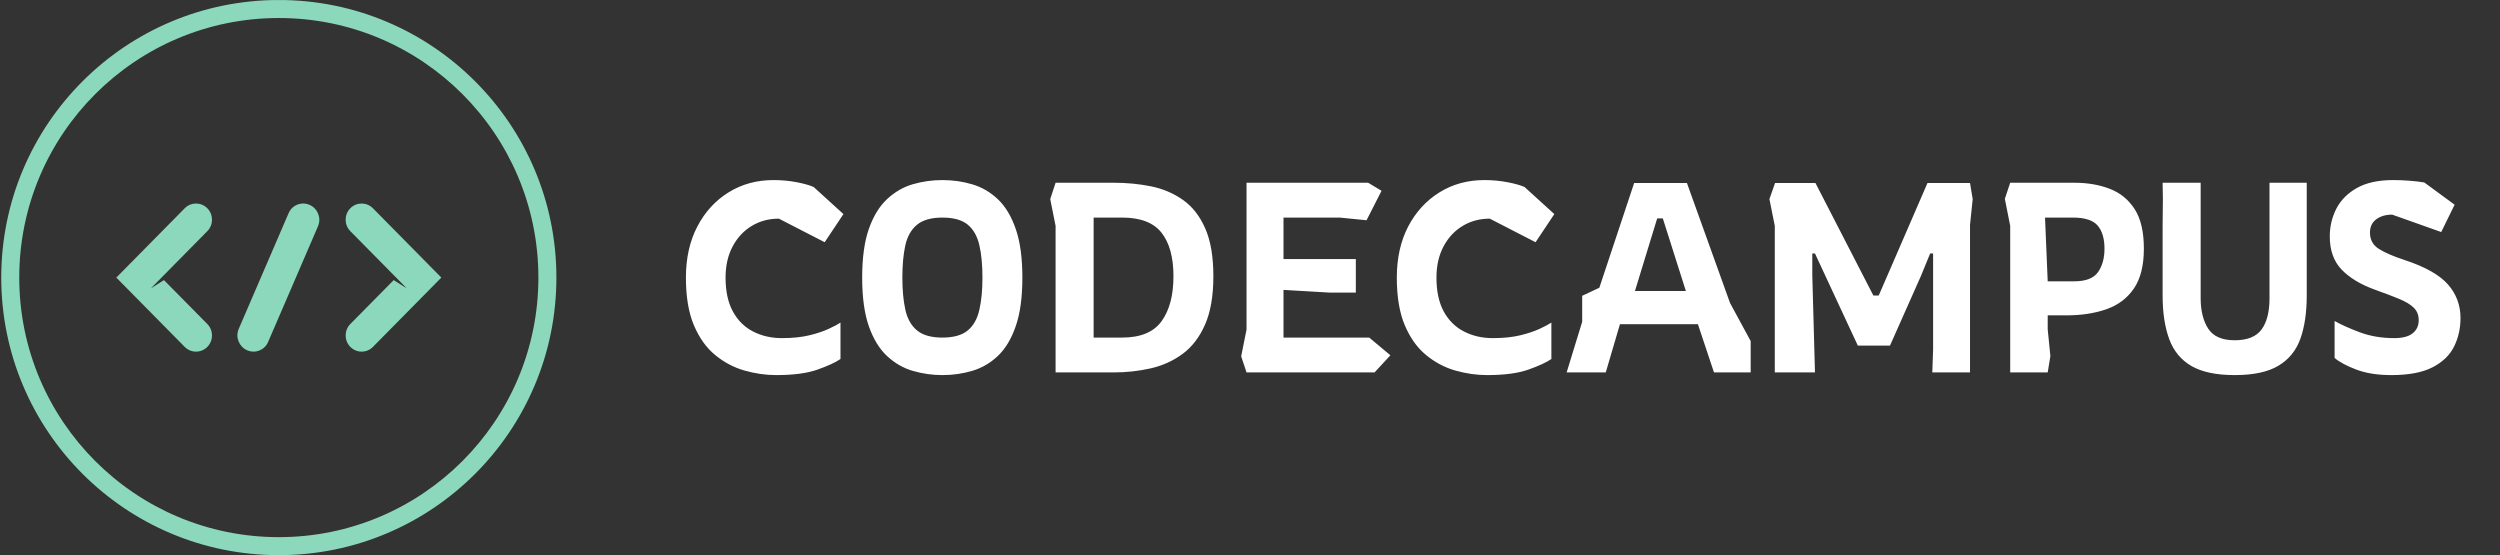 <svg xmlns="http://www.w3.org/2000/svg" version="1.1" xmlns:xlink="http://www.w3.org/1999/xlink" xmlns:svgjs="http://svgjs.dev/svgjs" width="1000" height="222" viewBox="0 0 1000 222"><rect x="0" y="0" width="1000" height="222" fill="#333333" stroke="none"/><g transform="matrix(1,0,0,1,-0.606,0.032)"><svg viewBox="0 0 396 88" data-background-color="#001f3f" preserveAspectRatio="xMidYMid meet" height="222" width="1000" xmlns="http://www.w3.org/2000/svg" xmlns:xlink="http://www.w3.org/1999/xlink"><g id="tight-bounds" transform="matrix(1,0,0,1,0.24,-0.012)"><svg viewBox="0 0 395.52 88.025" height="88.025" width="395.52"><g><svg viewBox="0 0 534.746 119.01" height="88.025" width="395.52"><g transform="matrix(1,0,0,1,139.226,35.156)"><svg viewBox="0 0 395.52 48.697" height="48.697" width="395.52"><g id="textblocktransform"><svg viewBox="0 0 395.52 48.697" height="48.697" width="395.52" id="textblock"><g><svg viewBox="0 0 395.52 48.697" height="48.697" width="395.52"><g transform="matrix(1,0,0,1,0,0)"><svg width="395.52" viewBox="-0.8 -38.9 337.23 42.4" height="48.697" data-palette-color="#ffffff"><path d="M19.05 0.5L19.05 0.5Q16.1 0.5 13.13-0.35 10.15-1.2 7.68-3.23 5.2-5.25 3.7-8.78 2.2-12.3 2.2-17.7L2.2-17.7Q2.2-23.15 4.33-27.23 6.45-31.3 10.15-33.6 13.85-35.9 18.55-35.9L18.55-35.9Q20.8-35.9 22.88-35.5 24.95-35.1 26.05-34.6L26.05-34.6 31.6-29.55 28.1-24.3 19.55-28.7Q16.75-28.7 14.5-27.35 12.25-26 10.93-23.53 9.6-21.05 9.6-17.7L9.6-17.7Q9.6-13.85 10.98-11.35 12.35-8.85 14.75-7.63 17.15-6.4 20.1-6.4L20.1-6.4Q23.1-6.4 25.25-6.93 27.4-7.45 28.85-8.13 30.3-8.8 31.05-9.3L31.05-9.3 31.05-2.5Q29.65-1.55 26.78-0.53 23.9 0.5 19.05 0.5ZM50.05 0.5L50.05 0.5Q47.25 0.5 44.57-0.28 41.9-1.05 39.75-3.05 37.6-5.05 36.35-8.6 35.1-12.15 35.1-17.7L35.1-17.7Q35.1-23.25 36.35-26.8 37.6-30.35 39.75-32.35 41.9-34.35 44.57-35.13 47.25-35.9 50.05-35.9L50.05-35.9Q53-35.9 55.67-35.1 58.35-34.3 60.45-32.3 62.55-30.3 63.77-26.75 65-23.2 65-17.7L65-17.7Q65-12.2 63.77-8.65 62.55-5.1 60.45-3.1 58.35-1.1 55.67-0.3 53 0.5 50.05 0.5ZM50.05-6.5L50.05-6.5Q53.2-6.5 54.8-7.83 56.4-9.15 56.97-11.68 57.55-14.2 57.55-17.7L57.55-17.7Q57.55-21.25 56.97-23.75 56.4-26.25 54.8-27.58 53.2-28.9 50.05-28.9L50.05-28.9Q46.95-28.9 45.32-27.55 43.7-26.2 43.15-23.7 42.6-21.2 42.6-17.7L42.6-17.7Q42.6-14.25 43.15-11.73 43.7-9.2 45.32-7.85 46.95-6.5 50.05-6.5ZM82.1 0L71.2 0 71.2-27.35 70.2-32.35 71.2-35.4 82.1-35.4Q85.7-35.4 89.02-34.73 92.35-34.05 94.97-32.2 97.6-30.35 99.12-26.9 100.65-23.45 100.65-17.95L100.65-17.95Q100.65-12.45 99.1-8.93 97.55-5.4 94.9-3.45 92.25-1.5 88.92-0.75 85.6 0 82.1 0L82.1 0ZM78.3-28.9L78.3-6.5 83.6-6.5Q88.8-6.5 91-9.58 93.2-12.65 93.2-17.95L93.2-17.95Q93.2-23.25 90.97-26.08 88.75-28.9 83.6-28.9L83.6-28.9 78.3-28.9ZM130.74 0L106.84 0 105.84-3 106.84-8 106.84-35.4 129.54-35.4 132.04-33.9 129.24-28.4 124.24-28.9 113.74-28.9 113.74-21.15 127.24-21.15 127.24-14.9 122.34-14.9 113.74-15.4 113.74-6.5 129.74-6.5 133.69-3.2 130.74 0ZM151.74 0.5L151.74 0.5Q148.79 0.5 145.81-0.35 142.84-1.2 140.37-3.23 137.89-5.25 136.39-8.78 134.89-12.3 134.89-17.7L134.89-17.7Q134.89-23.15 137.01-27.23 139.14-31.3 142.84-33.6 146.54-35.9 151.24-35.9L151.24-35.9Q153.49-35.9 155.56-35.5 157.64-35.1 158.74-34.6L158.74-34.6 164.29-29.55 160.79-24.3 152.24-28.7Q149.44-28.7 147.19-27.35 144.94-26 143.62-23.53 142.29-21.05 142.29-17.7L142.29-17.7Q142.29-13.85 143.66-11.35 145.04-8.85 147.44-7.63 149.84-6.4 152.79-6.4L152.79-6.4Q155.79-6.4 157.94-6.93 160.09-7.45 161.54-8.13 162.99-8.8 163.74-9.3L163.74-9.3 163.74-2.5Q162.34-1.55 159.47-0.53 156.59 0.5 151.74 0.5ZM173.89 0L166.59 0 169.49-9.45 169.49-14.3 172.69-15.8 179.19-35.35 189.04-35.35 197.09-12.95 200.94-5.85 200.94 0 194.09 0 191.09-9 176.54-9 173.89 0ZM183.49-28.75L179.34-15.2 188.84-15.2 184.54-28.75 183.49-28.75ZM212.94 0L205.44 0 205.44-27.35 204.44-32.35 205.49-35.35 213.03-35.35 223.84-14.35 224.84-14.35 233.94-35.35 241.88-35.35 242.38-32.35 241.88-27.55 241.88 0 234.84 0 234.99-4.25 234.99-22.2 234.44-22.2 232.74-18.05 226.94-5 220.94-5 212.94-22.2 212.44-22.2 212.44-18.15 212.94 0ZM256.38 0L249.38 0 249.38-27.35 248.38-32.4 249.38-35.4 261.38-35.4Q265.03-35.4 267.96-34.27 270.88-33.15 272.61-30.48 274.33-27.8 274.33-23.1L274.33-23.1Q274.33-18.4 272.48-15.68 270.63-12.95 267.36-11.8 264.08-10.65 259.88-10.65L259.88-10.65 256.38-10.65 256.38-8.05 256.88-3.05 256.38 0ZM255.88-28.9L256.38-17 261.28-17Q264.58-17 265.78-18.73 266.98-20.45 266.98-23.1L266.98-23.1Q266.98-25.9 265.71-27.4 264.43-28.9 261.08-28.9L261.08-28.9 255.88-28.9ZM291.28 0.5L291.28 0.5Q286.13 0.5 283.2-1.2 280.28-2.9 279.06-6.23 277.83-9.55 277.83-14.35L277.83-14.35 277.83-27.35 277.88-32.4 277.83-35.4 284.93-35.4 284.93-13.85Q284.93-10.35 286.33-8.18 287.73-6 291.28-6L291.28-6Q294.83-6 296.31-8.03 297.78-10.05 297.78-13.85L297.78-13.85 297.78-35.4 304.73-35.4 304.73-14.35Q304.73-9.65 303.56-6.33 302.38-3 299.45-1.25 296.53 0.5 291.28 0.5ZM320.53 0.5L320.53 0.5Q316.68 0.5 313.98-0.53 311.28-1.55 309.93-2.7L309.93-2.7 309.93-9.6Q311.68-8.6 314.6-7.5 317.53-6.4 321.08-6.4L321.08-6.4Q323.38-6.4 324.5-7.3 325.63-8.2 325.63-9.75L325.63-9.75Q325.63-11.15 324.73-12.05 323.83-12.95 322.03-13.7 320.23-14.45 317.43-15.45L317.43-15.45Q313.43-16.9 311.23-19.2 309.03-21.5 309.03-25.4L309.03-25.4Q309.03-28.15 310.25-30.55 311.48-32.95 314.1-34.43 316.73-35.9 320.83-35.9L320.83-35.9Q322.43-35.9 324-35.77 325.58-35.65 326.68-35.45L326.68-35.45 332.33-31.3 329.83-26.2 320.68-29.45Q318.88-29.45 317.7-28.58 316.53-27.7 316.53-26.1L316.53-26.1Q316.53-24.1 318.2-23.05 319.88-22 322.93-21L322.93-21Q328.73-19.1 331.08-16.43 333.43-13.75 333.43-10.15L333.43-10.15Q333.43-7.25 332.23-4.83 331.03-2.4 328.2-0.95 325.38 0.5 320.53 0.5Z" opacity="1" transform="matrix(1,0,0,1,0,0)" fill="#ffffff" class="wordmark-text-0" data-fill-palette-color="primary" id="text-0"></path></svg></g></svg></g></svg></g></svg></g><g><svg viewBox="0 0 119.01 119.01" height="119.01" width="119.01"><g><svg></svg></g><g id="icon-0"><svg viewBox="0 0 119.01 119.01" height="119.01" width="119.01"><g><path d="M0 59.505c0-32.864 26.641-59.505 59.505-59.505 32.864 0 59.505 26.641 59.505 59.505 0 32.864-26.641 59.505-59.505 59.505-32.864 0-59.505-26.641-59.505-59.505zM59.505 115.149c30.731 0 55.644-24.913 55.644-55.644 0-30.731-24.913-55.644-55.644-55.644-30.731 0-55.644 24.913-55.644 55.644 0 30.731 24.913 55.644 55.644 55.644z" data-fill-palette-color="accent" fill="#8bd8bc" stroke="transparent"></path></g><g transform="matrix(1,0,0,1,24.666,43.629)"><svg viewBox="0 0 69.678 31.752" height="31.752" width="69.678"><g><svg xmlns="http://www.w3.org/2000/svg" xmlns:xlink="http://www.w3.org/1999/xlink" version="1.1" x="0" y="0" viewBox="5 29.494 90 41.013" enable-background="new 0 0 100 100" xml:space="preserve" height="31.752" width="69.678" class="icon-z$-0" data-fill-palette-color="accent" id="z$-0"><g fill="#8bd8bc" data-fill-palette-color="accent"><path d="M23.943 30.807L5 50.001l18.942 19.192c1.728 1.751 4.53 1.751 6.258 0.002 1.729-1.75 1.73-4.587 0.002-6.338L18.193 50.695l-3.624 2.289 15.634-15.841c0.864-0.875 1.295-2.021 1.295-3.168 0-1.147-0.433-2.295-1.297-3.17C28.473 29.056 25.671 29.057 23.943 30.807z" fill="#8bd8bc" data-fill-palette-color="accent"></path><path d="M76.057 30.808L95 50.001 76.058 69.193c-1.728 1.751-4.53 1.751-6.258 0.002-1.729-1.75-1.73-4.587-0.002-6.338l12.009-12.161 3.624 2.289L69.796 37.144c-0.864-0.875-1.295-2.021-1.295-3.168 0-1.147 0.433-2.295 1.297-3.17C71.527 29.056 74.329 29.057 76.057 30.808z" fill="#8bd8bc" data-fill-palette-color="accent"></path><path d="M60.899 32.352c-0.419-1.068-1.241-1.978-2.366-2.476-2.249-0.997-4.857 0.028-5.825 2.288l-13.82 32.062c-0.484 1.13-0.467 2.355-0.048 3.422 0.419 1.068 1.241 1.978 2.366 2.476 2.249 0.997 4.857-0.028 5.825-2.288l13.82-32.062C61.335 34.644 61.318 33.419 60.899 32.352z" fill="#8bd8bc" data-fill-palette-color="accent"></path></g></svg></g></svg></g></svg></g></svg></g></svg></g><defs></defs></svg><rect width="395.52" height="88.025" fill="none" stroke="none" visibility="hidden"></rect></g></svg></g></svg>